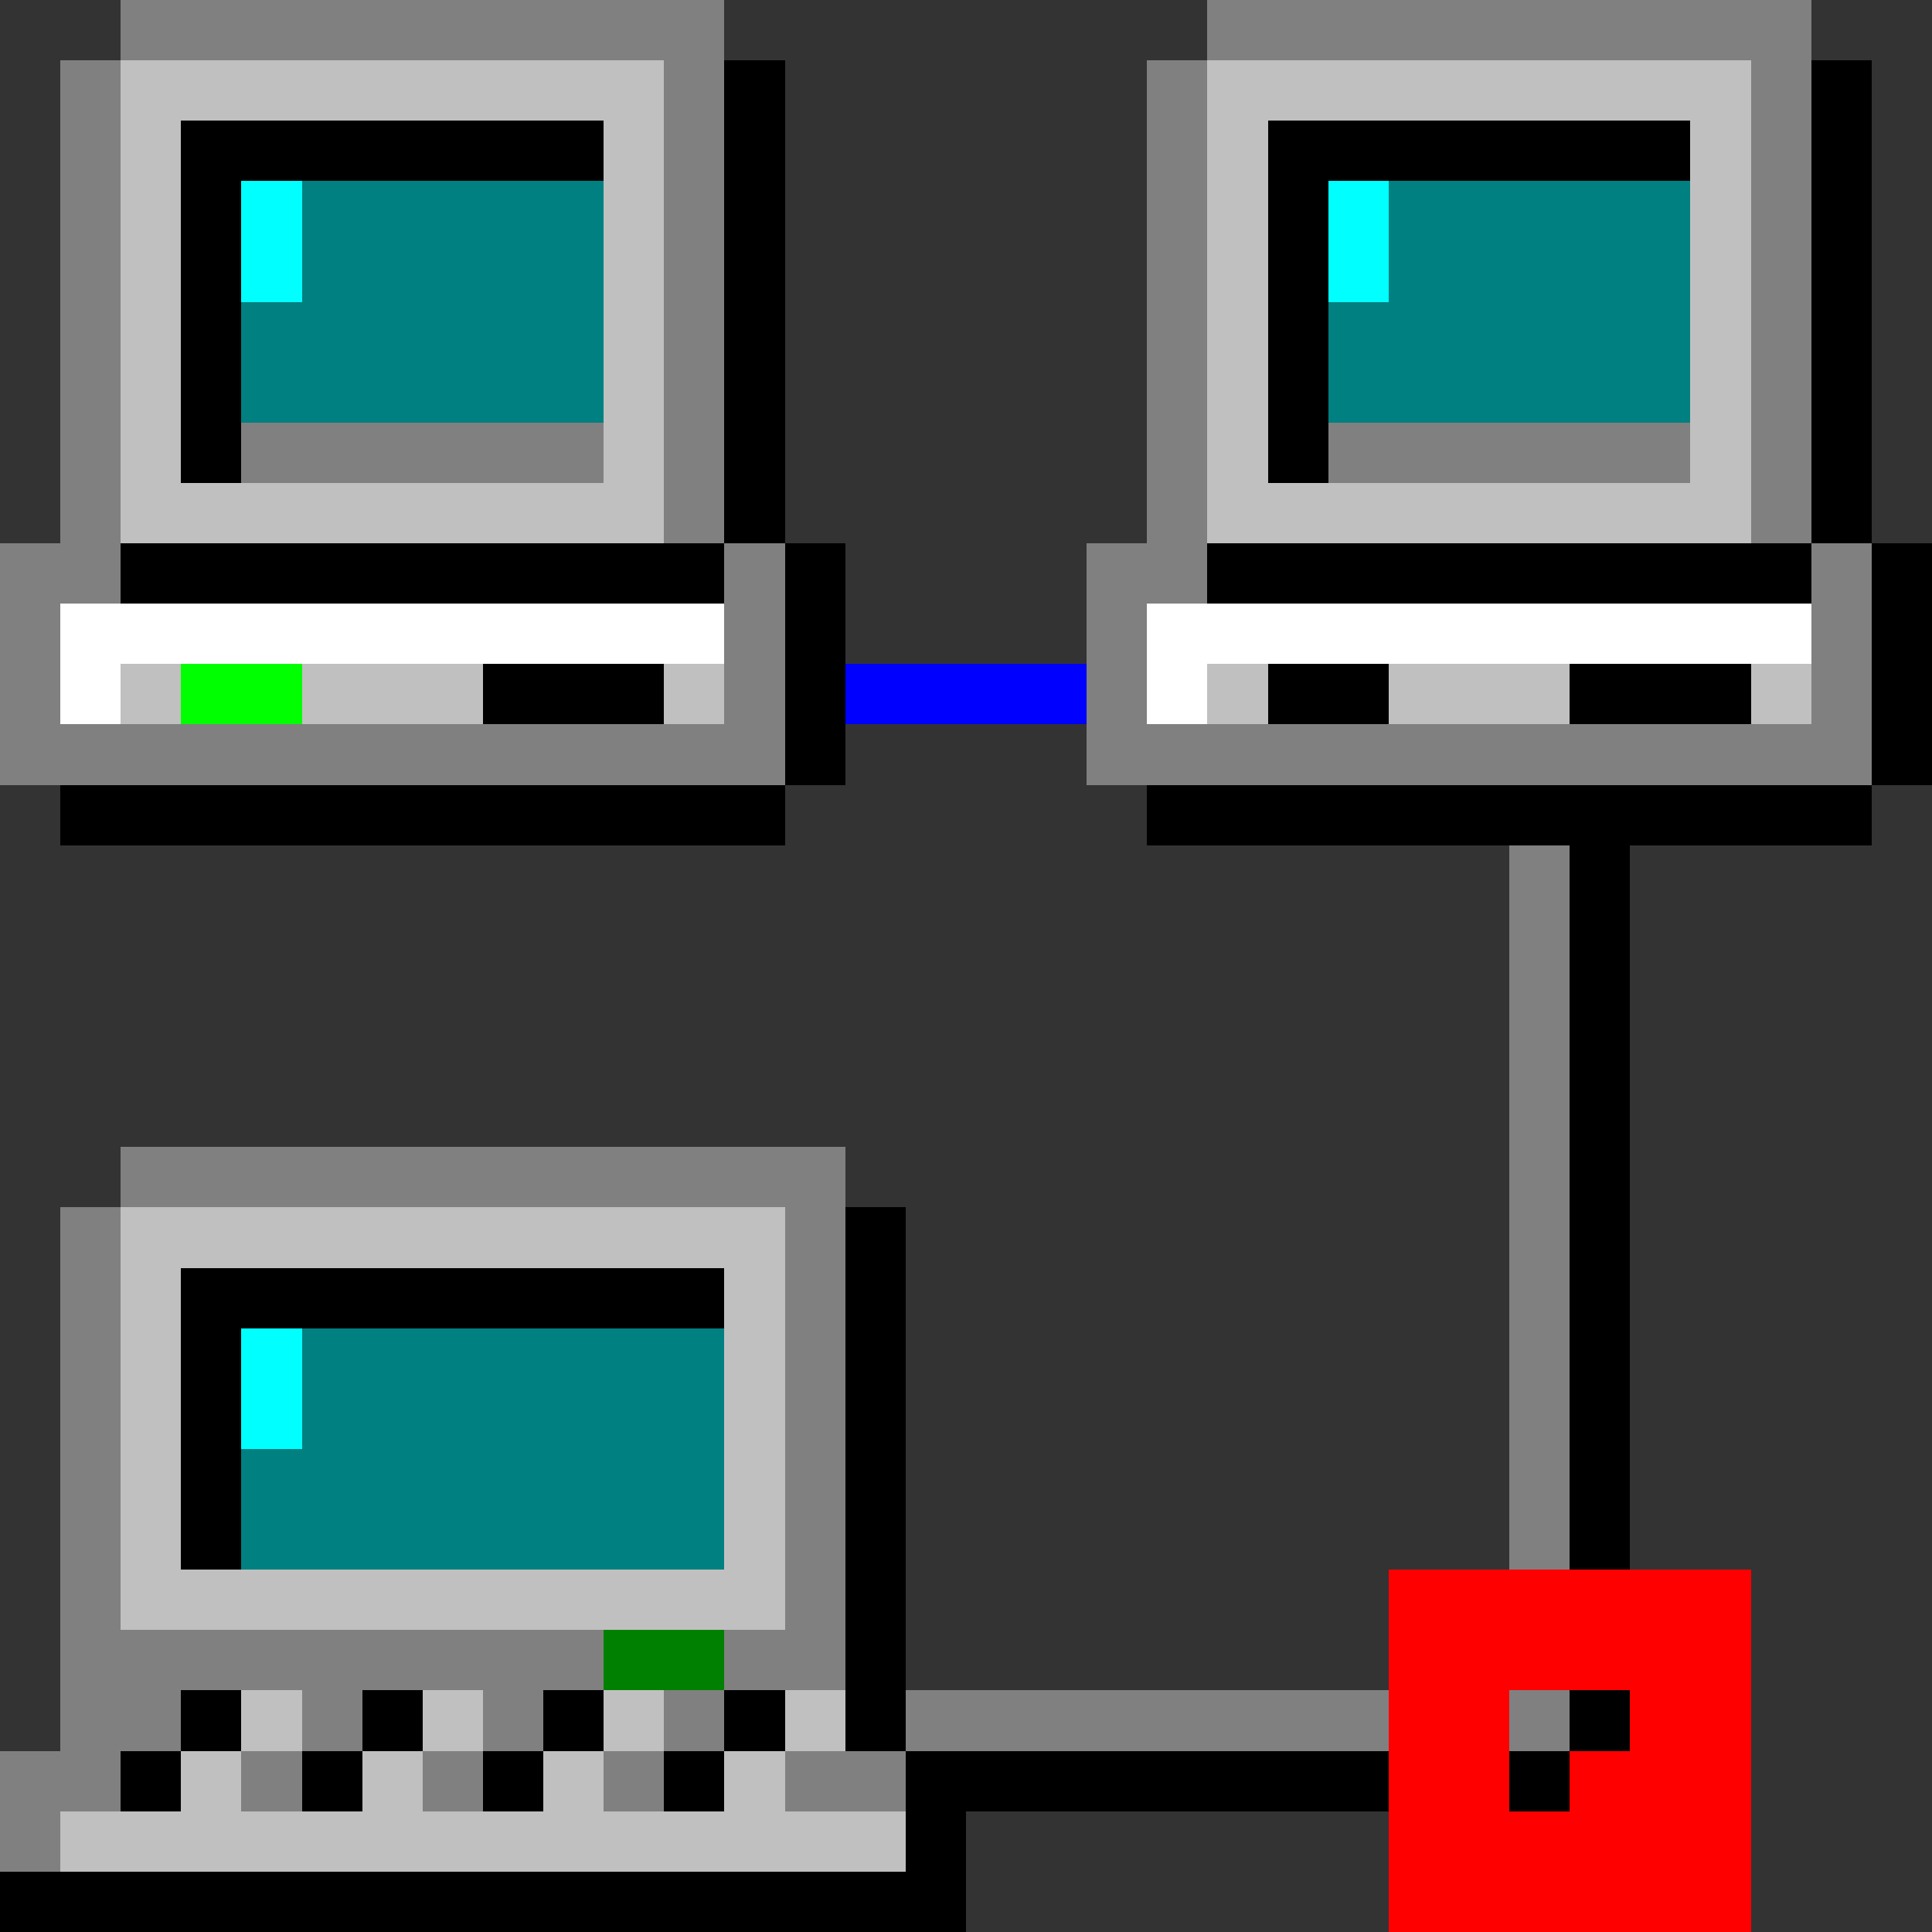 <svg xmlns="http://www.w3.org/2000/svg" width="32" height="32" shape-rendering="crispEdges" viewBox="0 -0.5 32 32"><rect x="0" y="-0.5" width="32" height="32" fill="#333333" stroke="none"/><path stroke="gray" d="M2 0h10m8 0h10M1 1h1m9 0h1m7 0h1m9 0h1M1 2h1m9 0h1m7 0h1m9 0h1M1 3h1m9 0h1m7 0h1m9 0h1M1 4h1m9 0h1m7 0h1m9 0h1M1 5h1m9 0h1m7 0h1m9 0h1M1 6h1m9 0h1m7 0h1m9 0h1M1 7h1m2 0h6m1 0h1m7 0h1m2 0h6m1 0h1M1 8h1m9 0h1m7 0h1m9 0h1M0 9h2m10 0h1m5 0h2m10 0h1M0 10h1m11 0h1m5 0h1m11 0h1M0 11h1m11 0h1m5 0h1m11 0h1M0 12h13m5 0h13m-6 2h1m-1 1h1m-1 1h1m-1 1h1m-1 1h1M2 19h12m11 0h1M1 20h1m11 0h1m11 0h1M1 21h1m11 0h1m11 0h1M1 22h1m11 0h1m11 0h1M1 23h1m11 0h1m11 0h1M1 24h1m11 0h1m11 0h1M1 25h1m11 0h1m11 0h1M1 26h1m11 0h1M1 27h9m2 0h2M1 28h2m2 0h1m2 0h1m2 0h1m3 0h8m2 0h1M0 29h2m2 0h1m2 0h1m2 0h1m2 0h2M0 30h1"/><path stroke="silver" d="M2 1h9m9 0h9M2 2h1m7 0h1m9 0h1m7 0h1M2 3h1m7 0h1m9 0h1m7 0h1M2 4h1m7 0h1m9 0h1m7 0h1M2 5h1m7 0h1m9 0h1m7 0h1M2 6h1m7 0h1m9 0h1m7 0h1M2 7h1m7 0h1m9 0h1m7 0h1M2 8h9m9 0h9M2 11h1m2 0h3m3 0h1m8 0h1m2 0h3m3 0h1M2 20h11M2 21h1m9 0h1M2 22h1m9 0h1M2 23h1m9 0h1M2 24h1m9 0h1M2 25h1m9 0h1M2 26h11m-9 2h1m2 0h1m2 0h1m2 0h1M3 29h1m2 0h1m2 0h1m2 0h1M1 30h14"/><path stroke="#000" d="M12 1h1m17 0h1M3 2h7m2 0h1m8 0h7m2 0h1M3 3h1m8 0h1m8 0h1m8 0h1M3 4h1m8 0h1m8 0h1m8 0h1M3 5h1m8 0h1m8 0h1m8 0h1M3 6h1m8 0h1m8 0h1m8 0h1M3 7h1m8 0h1m8 0h1m8 0h1M12 8h1m17 0h1M2 9h10m1 0h1m6 0h10m1 0h1m-19 1h1m17 0h1M8 11h3m2 0h1m7 0h2m3 0h3m2 0h1m-19 1h1m17 0h1M1 13h12m6 0h12m-5 1h1m-1 1h1m-1 1h1m-1 1h1m-1 1h1m-1 1h1m-13 1h1m11 0h1M3 21h9m2 0h1m11 0h1M3 22h1m10 0h1m11 0h1M3 23h1m10 0h1m11 0h1M3 24h1m10 0h1m11 0h1M3 25h1m10 0h1m11 0h1m-13 1h1m-1 1h1M3 28h1m2 0h1m2 0h1m2 0h1m1 0h1m11 0h1M2 29h1m2 0h1m2 0h1m2 0h1m3 0h8m2 0h1m-11 1h1M0 31h16"/><path stroke="#0ff" d="M4 3h1m17 0h1M4 4h1m17 0h1M4 22h1m-1 1h1"/><path stroke="teal" d="M5 3h5m13 0h5M5 4h5m13 0h5M4 5h6m12 0h6M4 6h6m12 0h6M5 22h7m-7 1h7m-8 1h8m-8 1h8"/><path stroke="#fff" d="M1 10h11m7 0h11M1 11h1m17 0h1"/><path stroke="#0f0" d="M3 11h2"/><path stroke="#00f" d="M14 11h4"/><path stroke="red" d="M23 26h6m-6 1h6m-6 1h2m2 0h2m-6 1h2m1 0h3m-6 1h6m-6 1h6"/><path stroke="green" d="M10 27h2"/></svg>